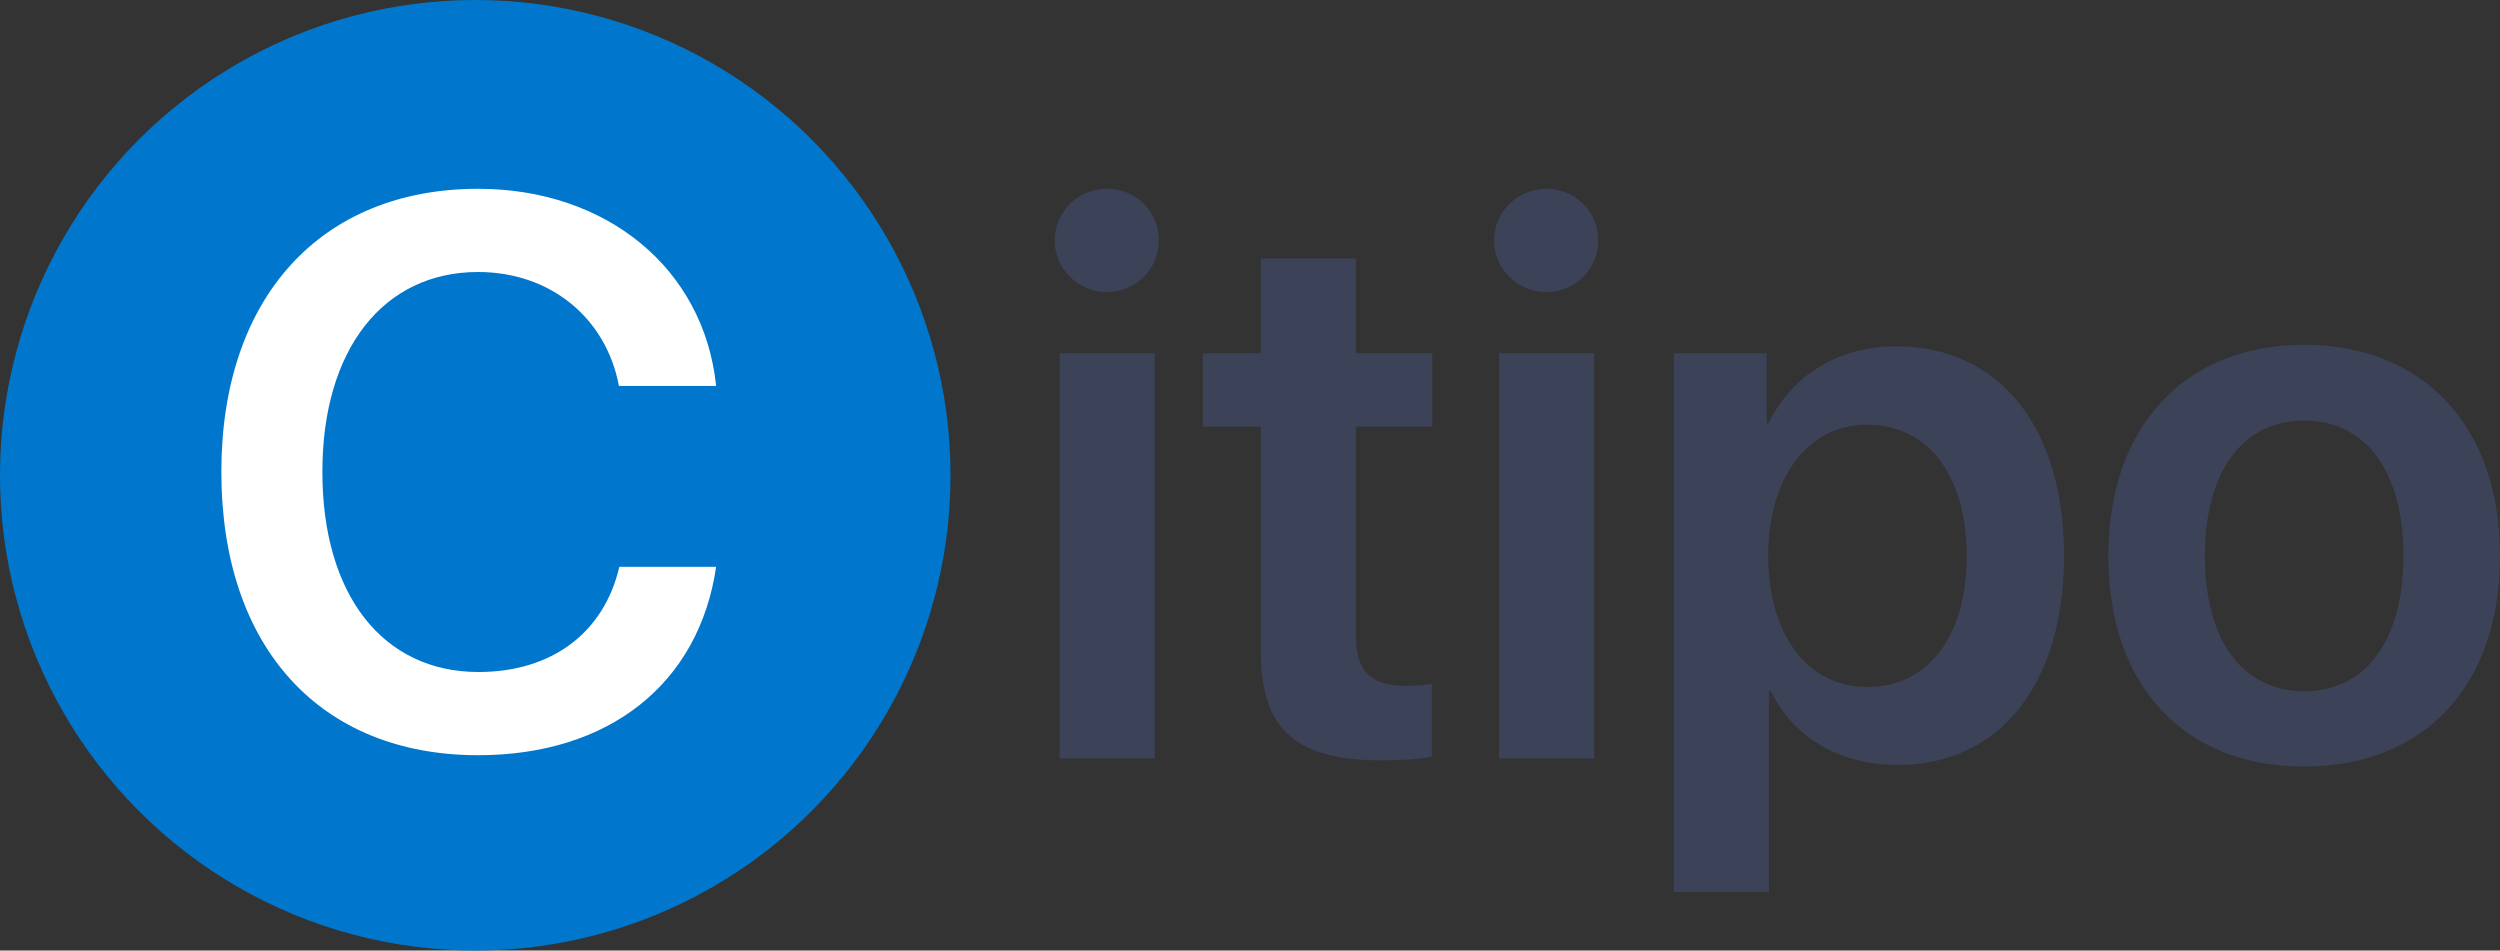 <?xml version="1.0" encoding="UTF-8"?>
<svg width="384px" height="146px" viewBox="0 0 384 146" version="1.1" xmlns="http://www.w3.org/2000/svg" xmlns:xlink="http://www.w3.org/1999/xlink">
    <rect x="0" y="0" width="384" height="146" fill="#333333" stroke="none"/>
    <!-- Generator: Sketch 48.2 (47327) - http://www.bohemiancoding.com/sketch -->
    <title>logo-dark</title>
    <desc>Created with Sketch.</desc>
    <defs></defs>
    <g id="Page-1" stroke="none" stroke-width="1" fill="none" fill-rule="evenodd">
        <g id="logo-dark">
            <circle id="Oval" fill="#0077CC" cx="73" cy="73" r="73"></circle>
            <path d="M170.033,44.856 C165.577,44.856 162,41.274 162,36.928 C162,32.524 165.577,29 170.033,29 C174.49,29 178.008,32.524 178.008,36.928 C178.008,41.274 174.49,44.856 170.033,44.856 Z M162.762,116.504 L162.762,54.253 L177.363,54.253 L177.363,116.504 L162.762,116.504 Z M193.664,39.688 L208.265,39.688 L208.265,54.253 L219.992,54.253 L219.992,65.529 L208.265,65.529 L208.265,97.887 C208.265,102.997 210.61,105.346 215.77,105.346 C217.119,105.346 218.995,105.228 219.933,105.052 L219.933,116.21 C218.35,116.563 215.477,116.798 212.369,116.798 C198.941,116.798 193.664,112.041 193.664,99.943 L193.664,65.529 L184.751,65.529 L184.751,54.253 L193.664,54.253 L193.664,39.688 Z M237.525,44.856 C233.068,44.856 229.491,41.274 229.491,36.928 C229.491,32.524 233.068,29 237.525,29 C241.981,29 245.499,32.524 245.499,36.928 C245.499,41.274 241.981,44.856 237.525,44.856 Z M230.254,116.504 L230.254,54.253 L244.854,54.253 L244.854,116.504 L230.254,116.504 Z M291.236,53.196 C307.01,53.196 317.036,65.47 317.036,85.378 C317.036,105.228 307.068,117.502 291.471,117.502 C282.441,117.502 275.404,113.157 272.003,106.168 L271.71,106.168 L271.71,137 L257.109,137 L257.109,54.253 L271.358,54.253 L271.358,65 L271.651,65 C275.17,57.777 282.206,53.196 291.236,53.196 Z M286.78,105.522 C296.22,105.522 302.084,97.711 302.084,85.378 C302.084,73.104 296.22,65.235 286.78,65.235 C277.691,65.235 271.651,73.281 271.593,85.378 C271.651,97.594 277.691,105.522 286.78,105.522 Z M353.919,117.737 C335.683,117.737 323.838,105.581 323.838,85.378 C323.838,65.294 335.8,52.961 353.919,52.961 C372.038,52.961 384,65.235 384,85.378 C384,105.581 372.155,117.737 353.919,117.737 Z M353.919,106.168 C363.184,106.168 369.165,98.651 369.165,85.378 C369.165,72.165 363.184,64.589 353.919,64.589 C344.713,64.589 338.674,72.165 338.674,85.378 C338.674,98.651 344.655,106.168 353.919,106.168 Z" id="itipo" fill="#3C4257"></path>
            <path d="M73.44,116 C49.224,116 34,99.487 34,72.471 C34,45.63 49.341,29 73.44,29 C93.131,29 108.119,41.195 110,59.284 L95.07,59.284 C93.072,48.722 84.432,41.779 73.44,41.779 C58.863,41.779 49.517,53.682 49.517,72.471 C49.517,91.376 58.804,103.221 73.499,103.221 C84.725,103.221 92.778,97.211 95.129,87.058 L110,87.058 C107.355,105.089 93.483,116 73.44,116 Z" id="C" fill="#FFFFFF"></path>
        </g>
    </g>
</svg>